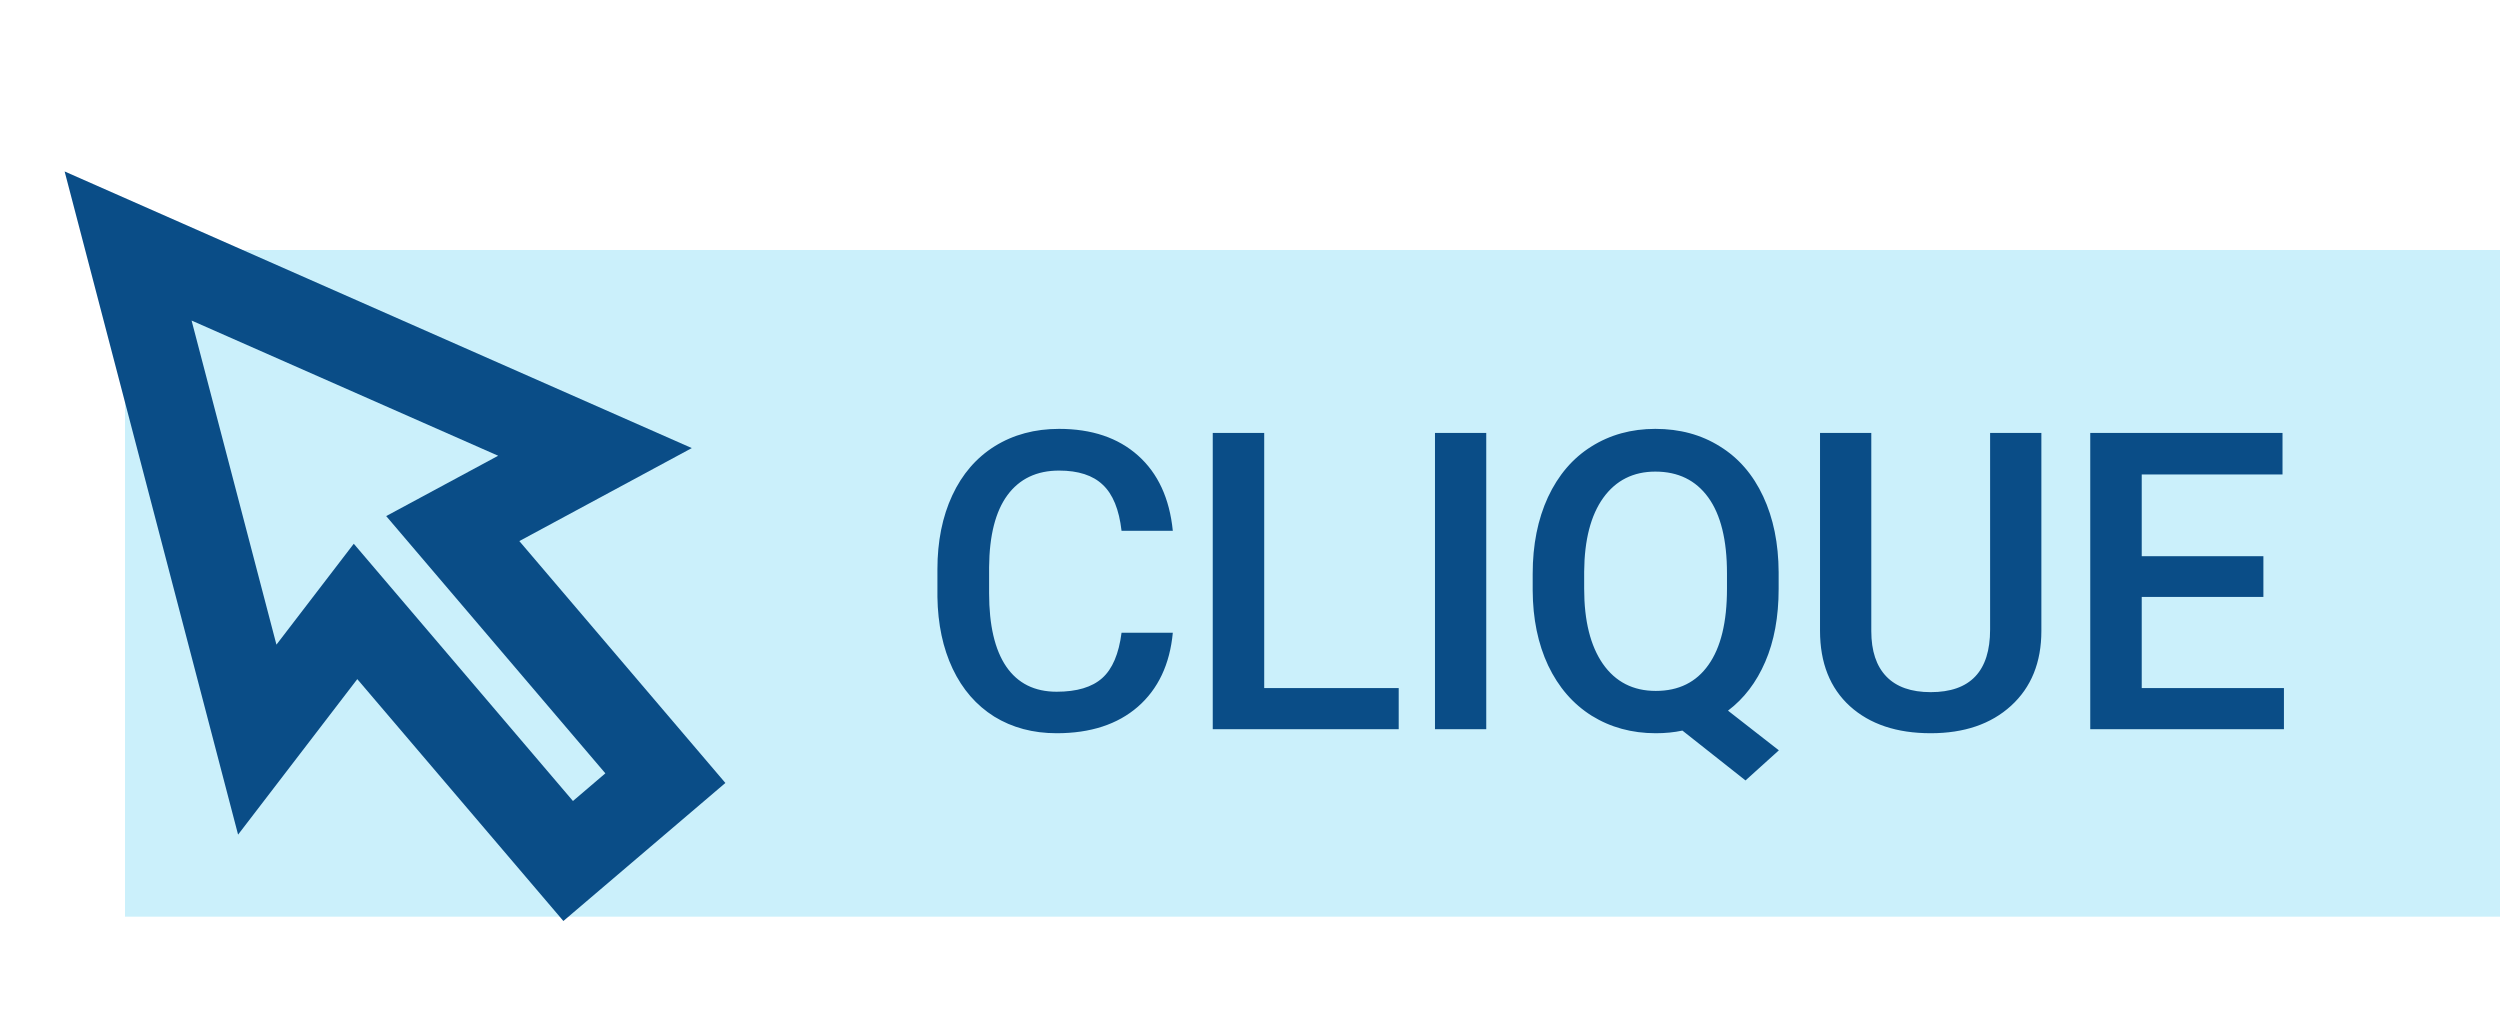 <svg width="120" height="49" viewBox="0 0 120 49" fill="none" xmlns="http://www.w3.org/2000/svg">
<rect x="6" y="12" width="114" height="32" fill="#CBF0FB"/>
<path d="M24.928 25.972L34.818 37.582L27.042 44.208L17.15 32.598L11.428 40.062L3.102 8.23L33.206 21.508L24.93 25.971L24.928 25.972ZM29.057 37.12L18.537 24.772L23.912 21.876L9.196 15.386L13.269 30.943L16.981 26.1L27.502 38.448L29.057 37.12Z" fill="#0A4D87"/>
<path d="M56.295 30.371C56.152 31.888 55.592 33.073 54.615 33.926C53.639 34.772 52.34 35.195 50.719 35.195C49.586 35.195 48.587 34.928 47.721 34.395C46.861 33.854 46.197 33.089 45.728 32.1C45.26 31.11 45.016 29.961 44.996 28.652V27.324C44.996 25.983 45.234 24.801 45.709 23.779C46.184 22.757 46.865 21.969 47.75 21.416C48.642 20.863 49.671 20.586 50.836 20.586C52.405 20.586 53.668 21.012 54.625 21.865C55.582 22.718 56.139 23.922 56.295 25.479H53.834C53.717 24.456 53.417 23.721 52.935 23.271C52.46 22.816 51.76 22.588 50.836 22.588C49.762 22.588 48.935 22.982 48.355 23.77C47.783 24.551 47.49 25.7 47.477 27.217V28.477C47.477 30.013 47.75 31.185 48.297 31.992C48.85 32.8 49.658 33.203 50.719 33.203C51.689 33.203 52.418 32.985 52.906 32.549C53.395 32.113 53.704 31.387 53.834 30.371H56.295ZM60.682 33.027H67.138V35H58.212V20.781H60.682V33.027ZM71.34 35H68.879V20.781H71.34V35ZM85.375 28.262C85.375 29.609 85.16 30.778 84.731 31.768C84.308 32.751 83.712 33.532 82.944 34.111L85.385 36.016L83.784 37.461L80.756 35.068C80.359 35.153 79.933 35.195 79.477 35.195C78.331 35.195 77.306 34.915 76.401 34.355C75.502 33.789 74.806 32.985 74.311 31.943C73.823 30.902 73.575 29.701 73.569 28.34V27.539C73.569 26.152 73.813 24.928 74.301 23.867C74.796 22.806 75.489 21.995 76.381 21.436C77.28 20.869 78.305 20.586 79.457 20.586C80.629 20.586 81.661 20.866 82.553 21.426C83.452 21.979 84.145 22.78 84.633 23.828C85.121 24.87 85.369 26.084 85.375 27.471V28.262ZM82.895 27.52C82.895 25.918 82.595 24.704 81.996 23.877C81.397 23.05 80.551 22.637 79.457 22.637C78.396 22.637 77.563 23.057 76.957 23.896C76.359 24.73 76.052 25.908 76.04 27.432V28.262C76.04 29.798 76.339 30.999 76.938 31.865C77.543 32.731 78.39 33.164 79.477 33.164C80.577 33.164 81.42 32.747 82.006 31.914C82.599 31.081 82.895 29.863 82.895 28.262V27.52ZM97.986 20.781V30.283C97.986 31.794 97.501 32.992 96.531 33.877C95.567 34.756 94.281 35.195 92.673 35.195C91.045 35.195 89.753 34.762 88.796 33.897C87.839 33.024 87.361 31.816 87.361 30.273V20.781H89.822V30.293C89.822 31.244 90.062 31.969 90.544 32.471C91.026 32.972 91.736 33.223 92.673 33.223C94.574 33.223 95.525 32.22 95.525 30.215V20.781H97.986ZM108.643 28.652H102.803V33.027H109.629V35H100.332V20.781H109.561V22.773H102.803V26.699H108.643V28.652Z" fill="#0A4D87"/>
</svg>
